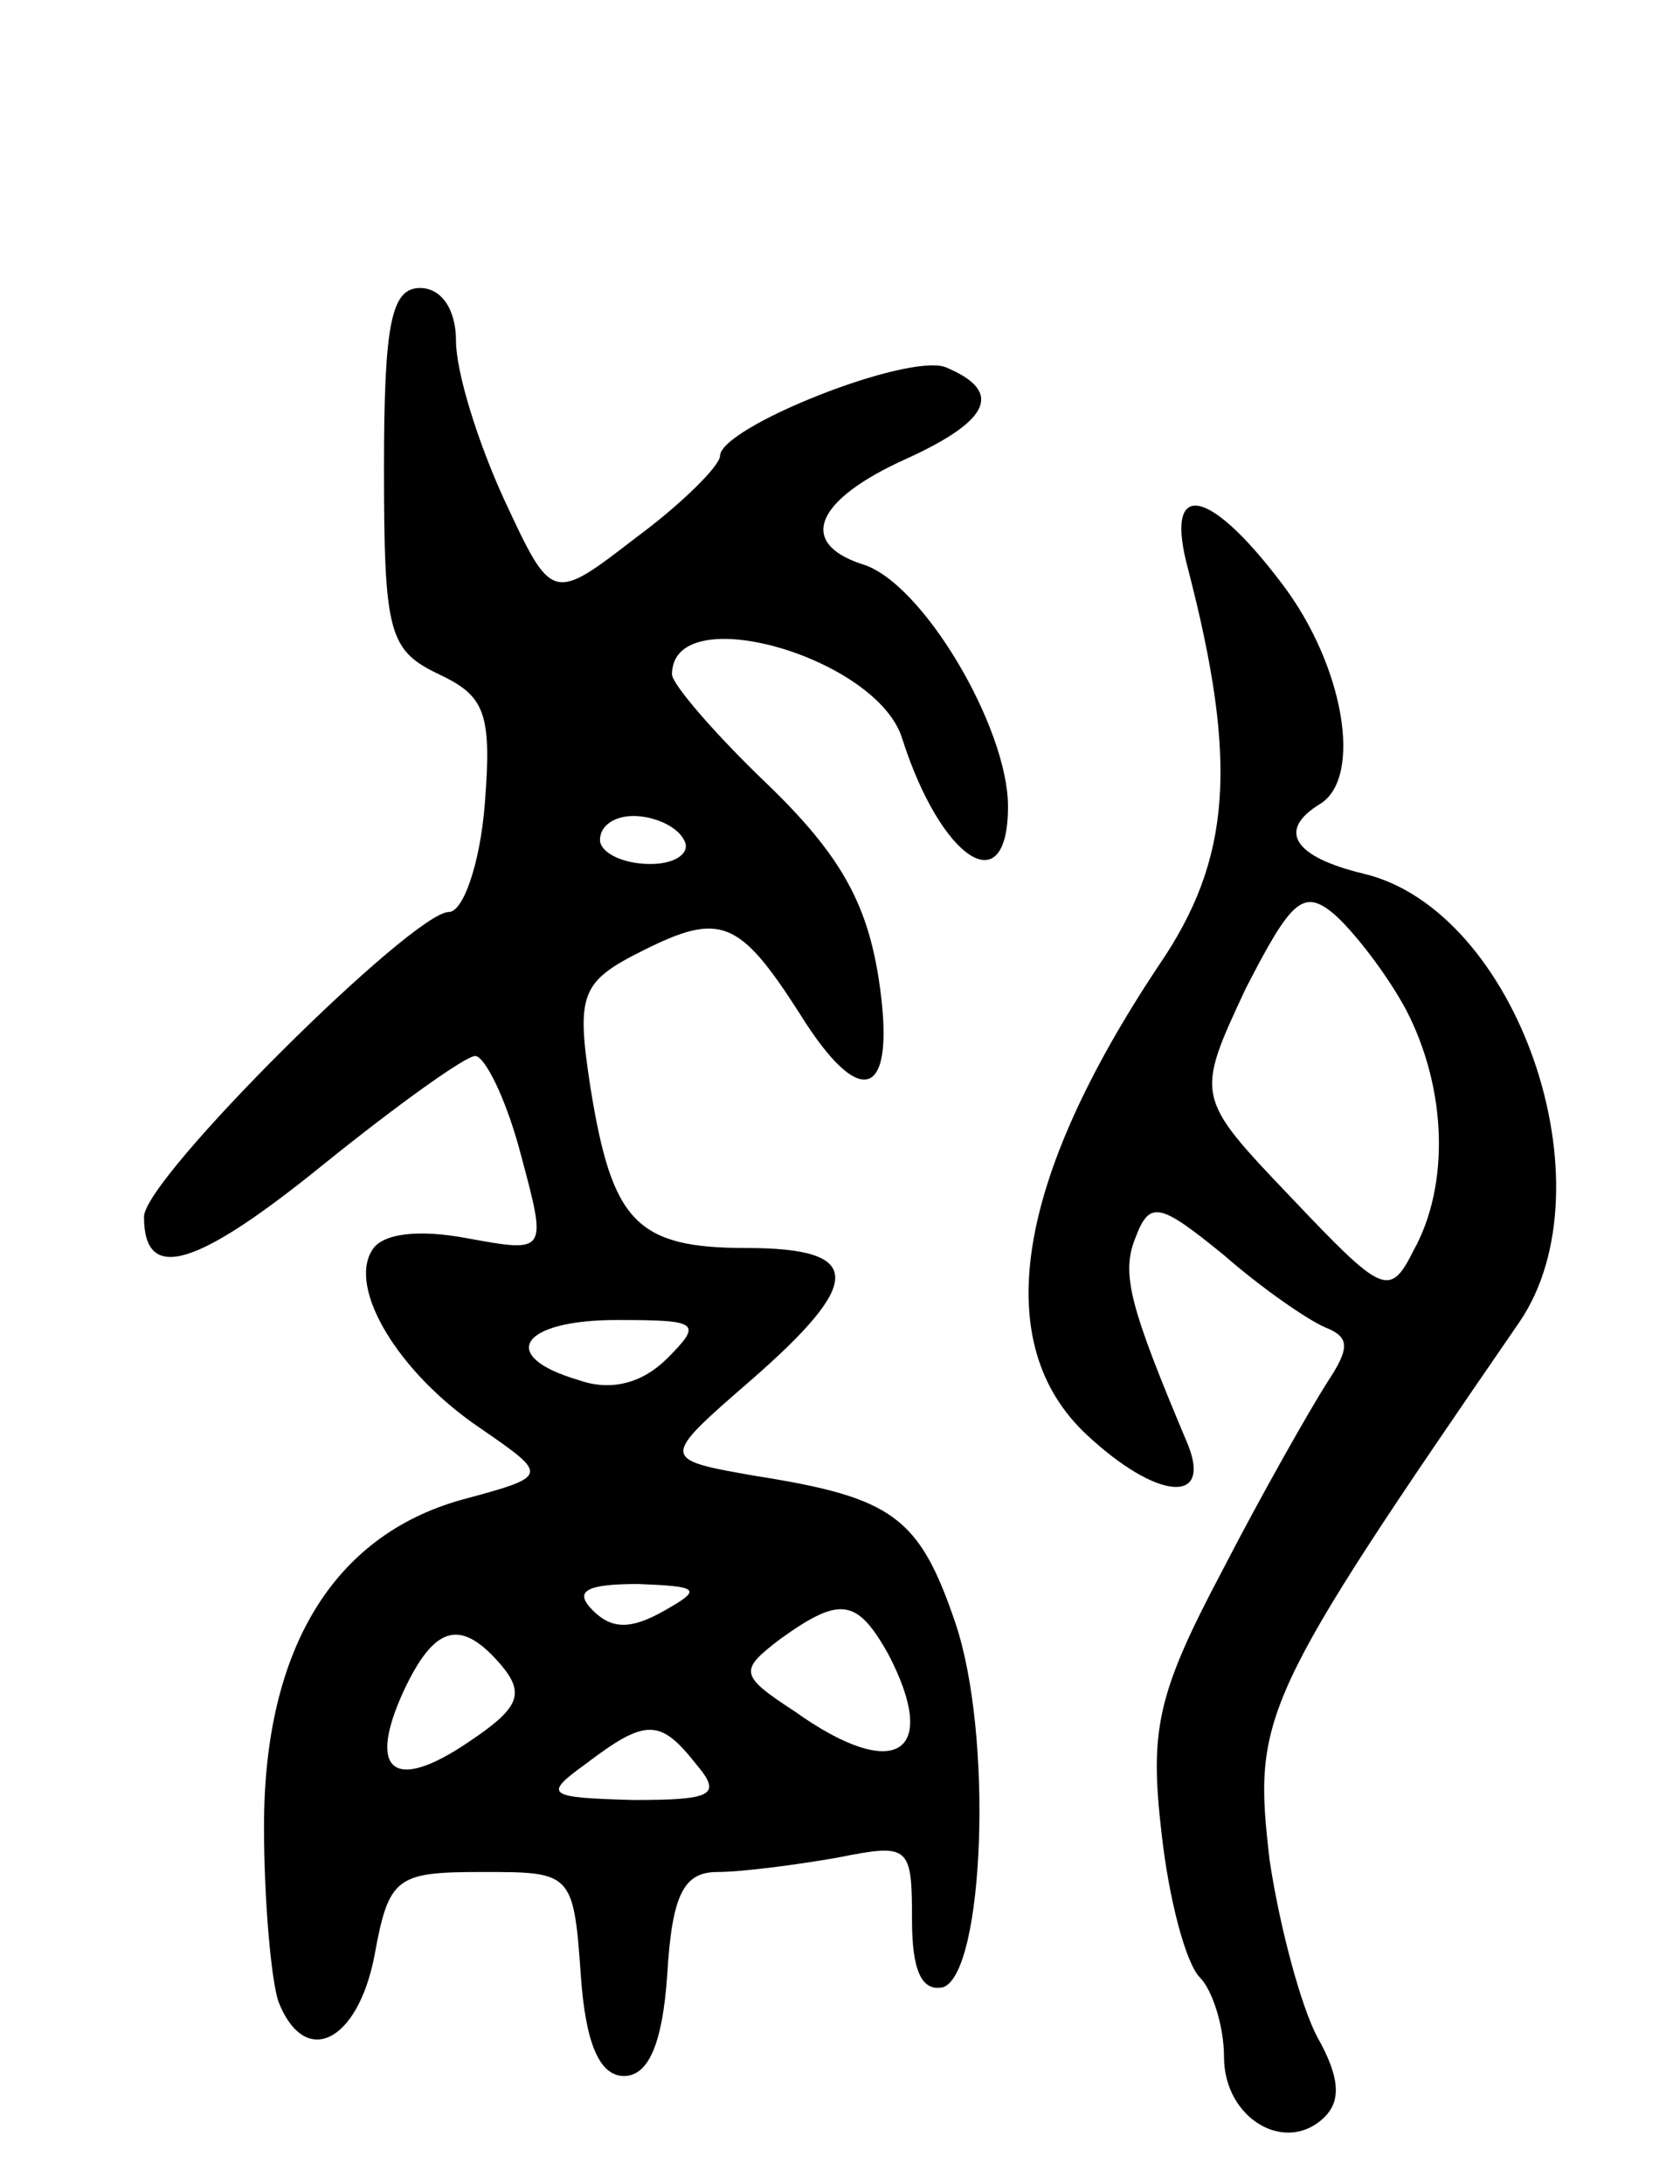<svg version="1.0" xmlns="http://www.w3.org/2000/svg"
 width="70pt" height="91pt" viewBox="0 0 70 91"
 preserveAspectRatio="xMidYMid meet">
<g transform="translate(0,91) scale(0.1,-0.1)"
fill="#000000" stroke="none">
<path d="M160 715 c0 -69 2 -76 23 -86 19 -9 22 -16 19 -54 -2 -25 -9 -45 -15
-45 -15 0 -127 -111 -127 -127 0 -28 22 -21 75 22 31 25 59 45 63 45 4 0 13
-18 19 -41 11 -41 11 -41 -22 -35 -21 4 -36 2 -40 -5 -10 -16 11 -51 45 -74
29 -20 29 -20 -8 -30 -53 -15 -82 -62 -82 -136 0 -31 3 -64 6 -73 11 -28 33
-17 40 19 6 33 9 35 45 35 37 0 38 0 41 -43 2 -29 8 -42 18 -42 10 0 16 13 18
42 2 34 7 43 21 43 10 0 33 3 50 6 30 6 31 5 31 -26 0 -21 4 -30 13 -28 17 6
21 105 5 152 -15 44 -26 52 -83 61 -40 7 -40 7 -2 40 47 41 47 55 -2 55 -46 0
-56 11 -65 67 -6 39 -4 44 22 57 32 16 40 13 65 -26 26 -42 41 -36 33 15 -5
31 -16 51 -46 80 -22 21 -40 42 -40 46 0 32 86 7 96 -27 16 -50 44 -69 44 -28
0 33 -36 94 -61 101 -27 9 -19 27 19 44 35 16 40 28 16 38 -16 6 -94 -25 -94
-37 0 -4 -16 -20 -35 -34 -35 -27 -35 -27 -55 16 -11 24 -20 53 -20 66 0 13
-6 22 -15 22 -12 0 -15 -15 -15 -75z m125 -155 c3 -5 -3 -10 -14 -10 -12 0
-21 5 -21 10 0 6 6 10 14 10 8 0 18 -4 21 -10z m-7 -216 c-10 -10 -23 -14 -37
-9 -34 10 -24 25 16 25 34 0 36 -1 21 -16z m-1 -105 c-14 -8 -22 -8 -30 0 -8
8 -3 11 19 11 25 -1 27 -2 11 -11z m93 -18 c22 -42 3 -54 -39 -24 -23 15 -23
17 -6 30 25 18 32 17 45 -6z m-161 -5 c10 -12 7 -18 -14 -32 -31 -21 -42 -12
-27 21 13 28 24 31 41 11z m81 -41 c11 -13 7 -15 -26 -15 -36 1 -38 2 -20 15
25 19 31 19 46 0z"/>
<path d="M495 673 c21 -81 18 -121 -12 -165 -60 -90 -71 -158 -30 -196 29 -27
52 -29 42 -4 -24 57 -28 71 -22 86 6 16 10 15 37 -7 16 -14 35 -27 42 -30 10
-4 11 -8 1 -23 -7 -11 -27 -46 -44 -79 -27 -51 -30 -66 -25 -109 3 -27 10 -54
16 -60 5 -5 10 -20 10 -33 0 -26 26 -41 42 -25 7 7 6 17 -3 33 -7 13 -16 47
-20 74 -7 60 -4 67 104 224 39 57 -1 172 -65 187 -29 7 -36 18 -18 29 18 11
10 58 -16 92 -31 41 -49 43 -39 6z m91 -184 c17 -33 18 -73 3 -100 -10 -20
-13 -18 -51 22 -40 42 -40 42 -19 87 19 37 24 42 37 31 8 -7 22 -25 30 -40z"/>
</g>
</svg>
